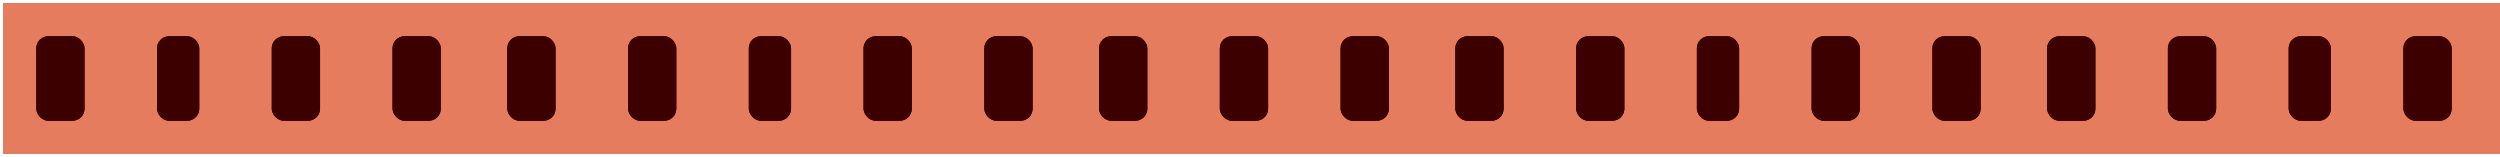 <svg width="100%" height="26" viewBox="0 0 414 26" fill="none" xmlns="http://www.w3.org/2000/svg">
<rect x="0.5" y="0.5" width="100%" height="25" fill="#E57C5E" />
<rect x="379" y="6" width="7" height="14" rx="2" fill="#3C0000"/>
<rect x="398" y="6" width="8" height="14" rx="2" fill="#3C0000"/>
<rect x="359" y="6" width="8" height="14" rx="2" fill="#3C0000"/>
<rect x="339" y="6" width="8" height="14" rx="2" fill="#3C0000"/>
<rect x="320" y="6" width="8" height="14" rx="2" fill="#3C0000"/>
<rect x="300" y="6" width="8" height="14" rx="2" fill="#3C0000"/>
<rect x="281" y="6" width="7" height="14" rx="2" fill="#3C0000"/>
<rect x="261" y="6" width="8" height="14" rx="2" fill="#3C0000"/>
<rect x="241" y="6" width="8" height="14" rx="2" fill="#3C0000"/>
<rect x="222" y="6" width="8" height="14" rx="2" fill="#3C0000"/>
<rect x="202" y="6" width="8" height="14" rx="2" fill="#3C0000"/>
<rect x="182" y="6" width="8" height="14" rx="2" fill="#3C0000"/>
<rect x="163" y="6" width="8" height="14" rx="2" fill="#3C0000"/>
<rect x="143" y="6" width="8" height="14" rx="2" fill="#3C0000"/>
<rect x="124" y="6" width="7" height="14" rx="2" fill="#3C0000"/>
<rect x="104" y="6" width="8" height="14" rx="2" fill="#3C0000"/>
<rect x="84" y="6" width="8" height="14" rx="2" fill="#3C0000"/>
<rect x="65" y="6" width="8" height="14" rx="2" fill="#3C0000"/>
<rect x="45" y="6" width="8" height="14" rx="2" fill="#3C0000"/>
<rect x="26" y="6" width="7" height="14" rx="2" fill="#3C0000"/>
<rect x="6" y="6" width="8" height="14" rx="2" fill="#3C0000"/>
<rect x="379" y="6" width="7" height="14" rx="2" fill="#3C0000"/>
<rect x="398" y="6" width="8" height="14" rx="2" fill="#3C0000"/>
<rect x="359" y="6" width="8" height="14" rx="2" fill="#3C0000"/>
<rect x="339" y="6" width="8" height="14" rx="2" fill="#3C0000"/>
<rect x="320" y="6" width="8" height="14" rx="2" fill="#3C0000"/>
<rect x="300" y="6" width="8" height="14" rx="2" fill="#3C0000"/>
<rect x="281" y="6" width="7" height="14" rx="2" fill="#3C0000"/>
<rect x="261" y="6" width="8" height="14" rx="2" fill="#3C0000"/>
<rect x="241" y="6" width="8" height="14" rx="2" fill="#3C0000"/>
<rect x="222" y="6" width="8" height="14" rx="2" fill="#3C0000"/>
<rect x="202" y="6" width="8" height="14" rx="2" fill="#3C0000"/>
<rect x="182" y="6" width="8" height="14" rx="2" fill="#3C0000"/>
<rect x="163" y="6" width="8" height="14" rx="2" fill="#3C0000"/>
<rect x="143" y="6" width="8" height="14" rx="2" fill="#3C0000"/>
<rect x="124" y="6" width="7" height="14" rx="2" fill="#3C0000"/>
<rect x="104" y="6" width="8" height="14" rx="2" fill="#3C0000"/>
<rect x="84" y="6" width="8" height="14" rx="2" fill="#3C0000"/>
<rect x="65" y="6" width="8" height="14" rx="2" fill="#3C0000"/>
<rect x="45" y="6" width="8" height="14" rx="2" fill="#3C0000"/>
<rect x="26" y="6" width="7" height="14" rx="2" fill="#3C0000"/>
<rect x="6" y="6" width="8" height="14" rx="2" fill="#3C0000"/>
</svg>
